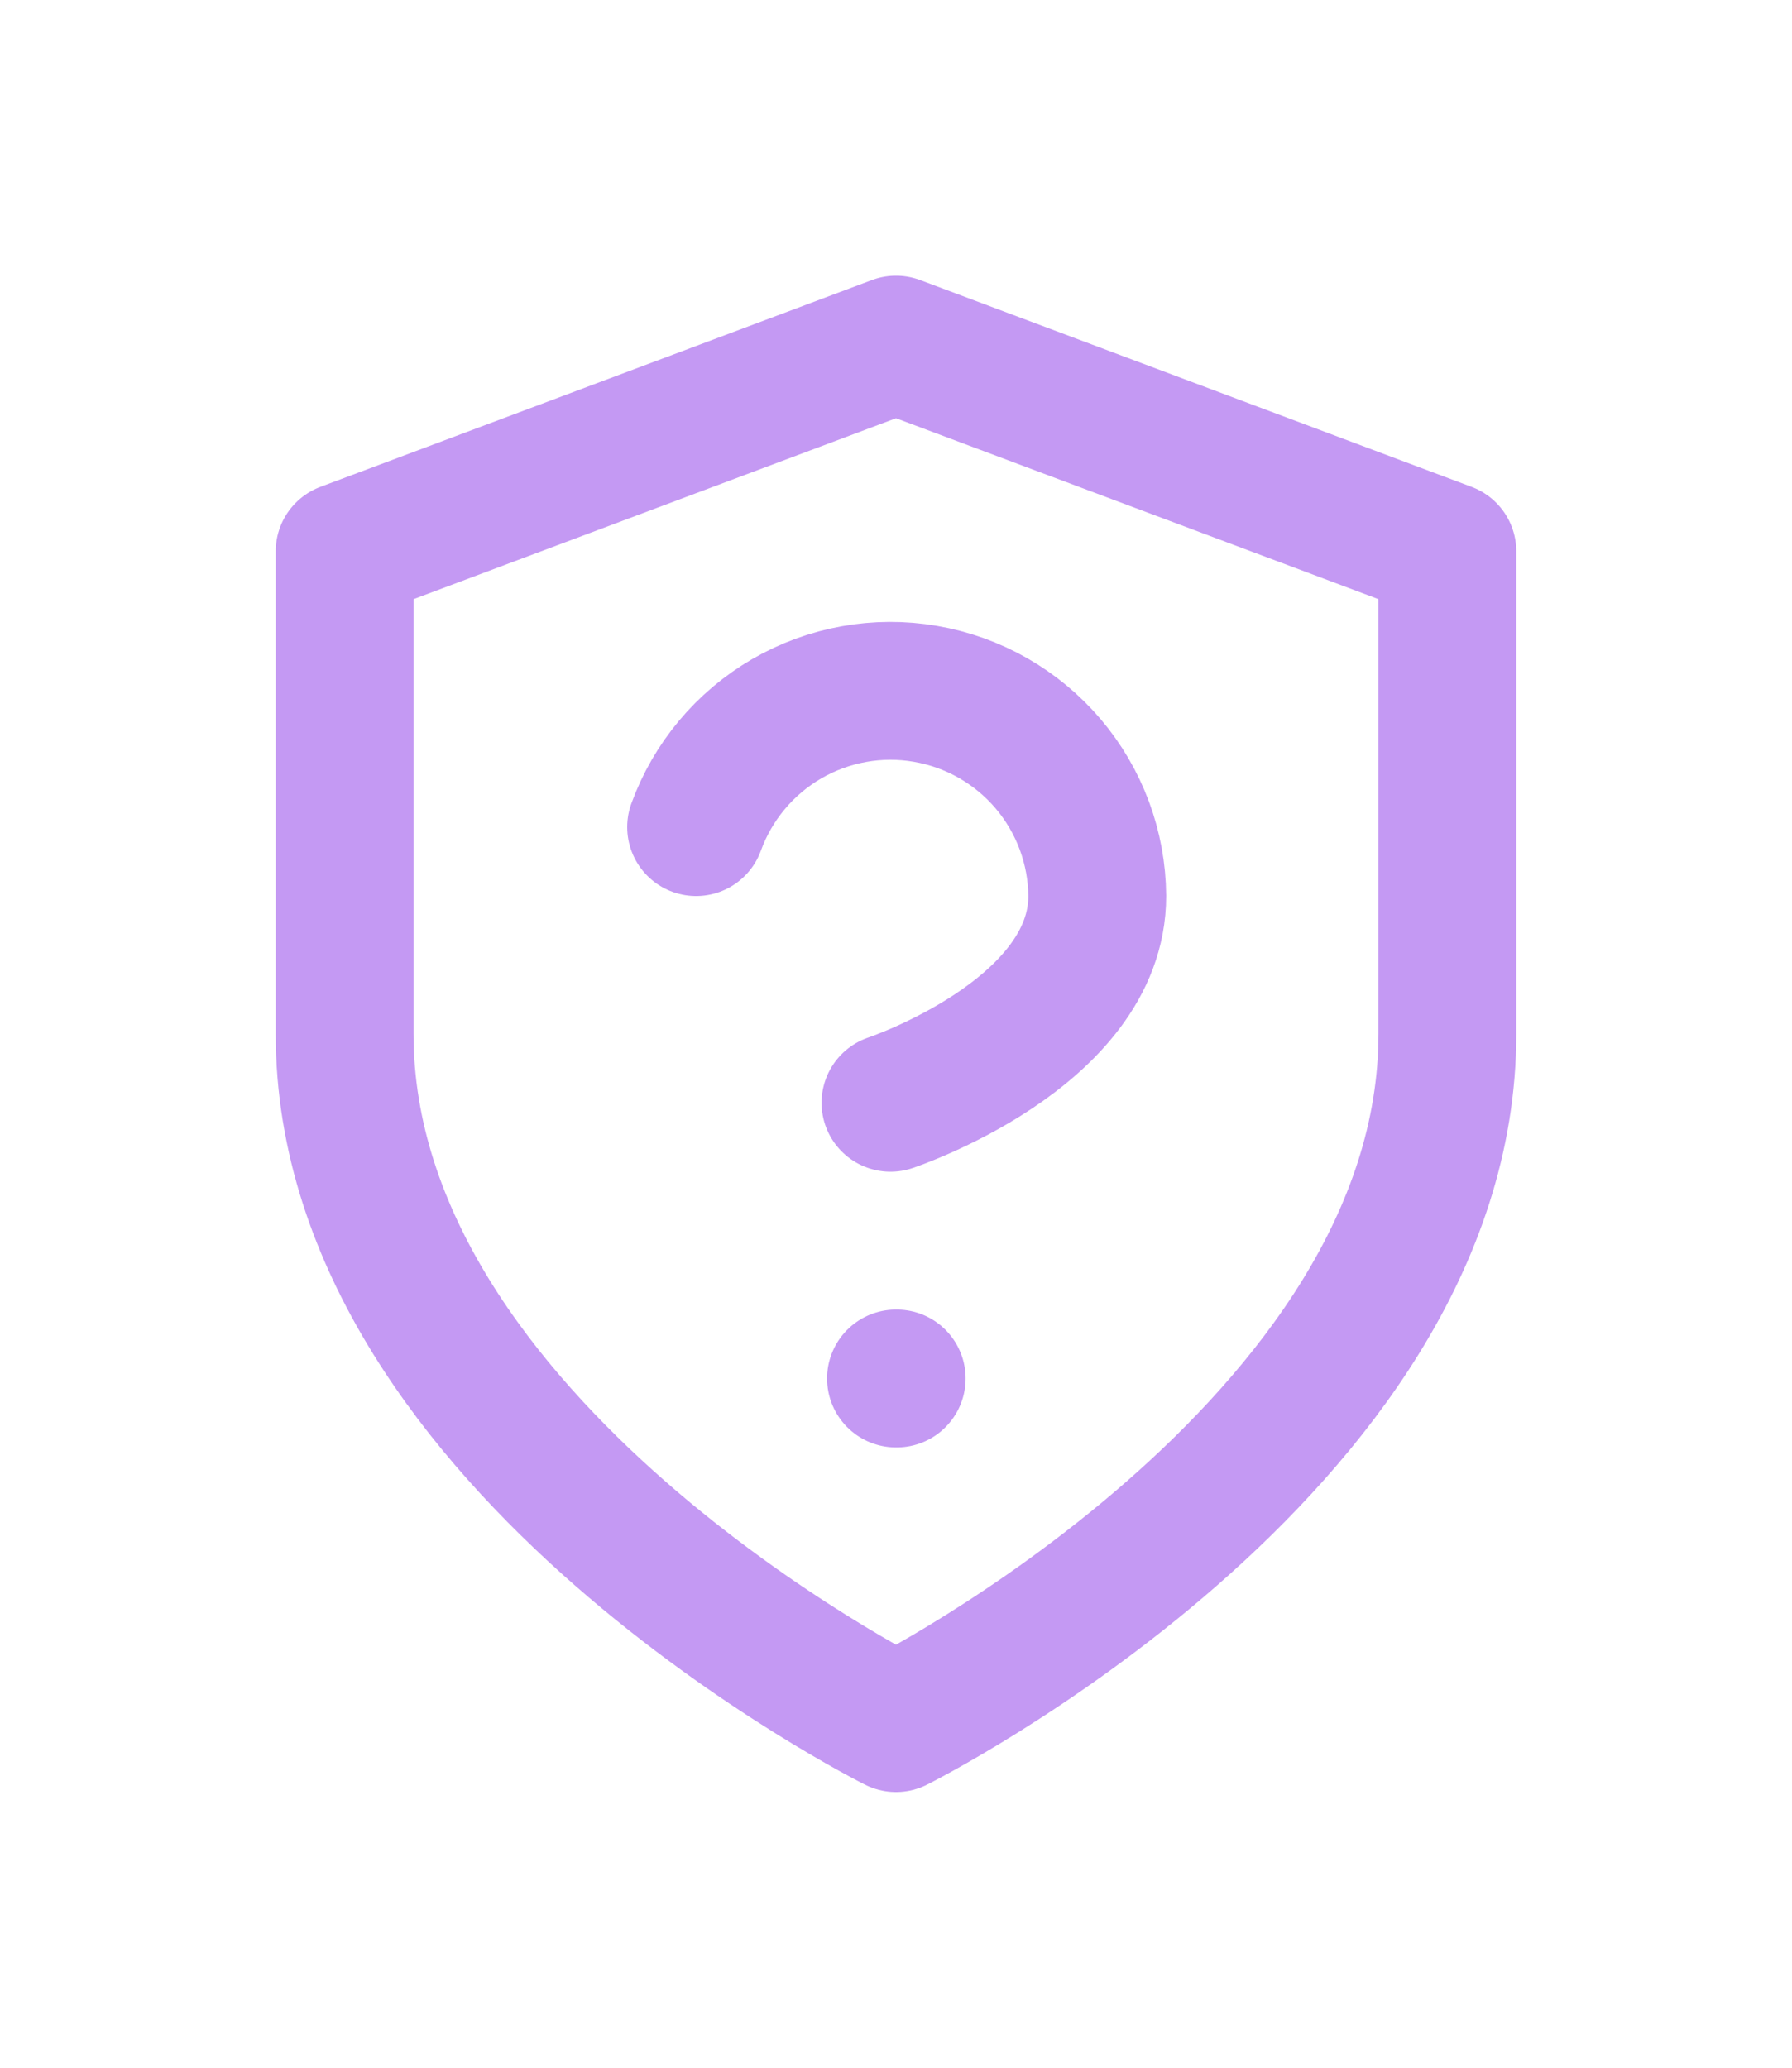 <svg width="26" height="30" viewBox="0 0 26 30" fill="none" xmlns="http://www.w3.org/2000/svg">
<g filter="url(#filter0_d_193_36)">
<path d="M13 21C13 21 21 17 21 11V4L13 1L5 4V11C5 17 13 21 13 21Z" stroke="#C499F3" stroke-width="2" stroke-linecap="round" stroke-linejoin="round"/>
<path d="M10.1 8C10.34 7.339 10.805 6.783 11.413 6.429C12.022 6.076 12.735 5.947 13.428 6.067C14.122 6.186 14.751 6.545 15.207 7.081C15.662 7.617 15.915 8.296 15.92 9C15.92 11 12.92 12 12.92 12" stroke="#C499F3" stroke-width="2" stroke-linecap="round" stroke-linejoin="round"/>
<path d="M13 16H13.01" stroke="#C499F3" stroke-width="2" stroke-linecap="round" stroke-linejoin="round"/>
</g>
<defs>
<filter id="filter0_d_193_36" x="0" y="0" width="26" height="30" filterUnits="userSpaceOnUse" color-interpolation-filters="sRGB">
<feFlood flood-opacity="0" result="BackgroundImageFix"/>
<feColorMatrix in="SourceAlpha" type="matrix" values="0 0 0 0 0 0 0 0 0 0 0 0 0 0 0 0 0 0 127 0" result="hardAlpha"/>
<feOffset dy="4"/>
<feGaussianBlur stdDeviation="2"/>
<feComposite in2="hardAlpha" operator="out"/>
<feColorMatrix type="matrix" values="0 0 0 0 0.345 0 0 0 0 0 0 0 0 0 0.617 0 0 0 1 0"/>
<feBlend mode="normal" in2="BackgroundImageFix" result="effect1_dropShadow_193_36"/>
<feBlend mode="normal" in="SourceGraphic" in2="effect1_dropShadow_193_36" result="shape"/>
</filter>
</defs>
</svg>
